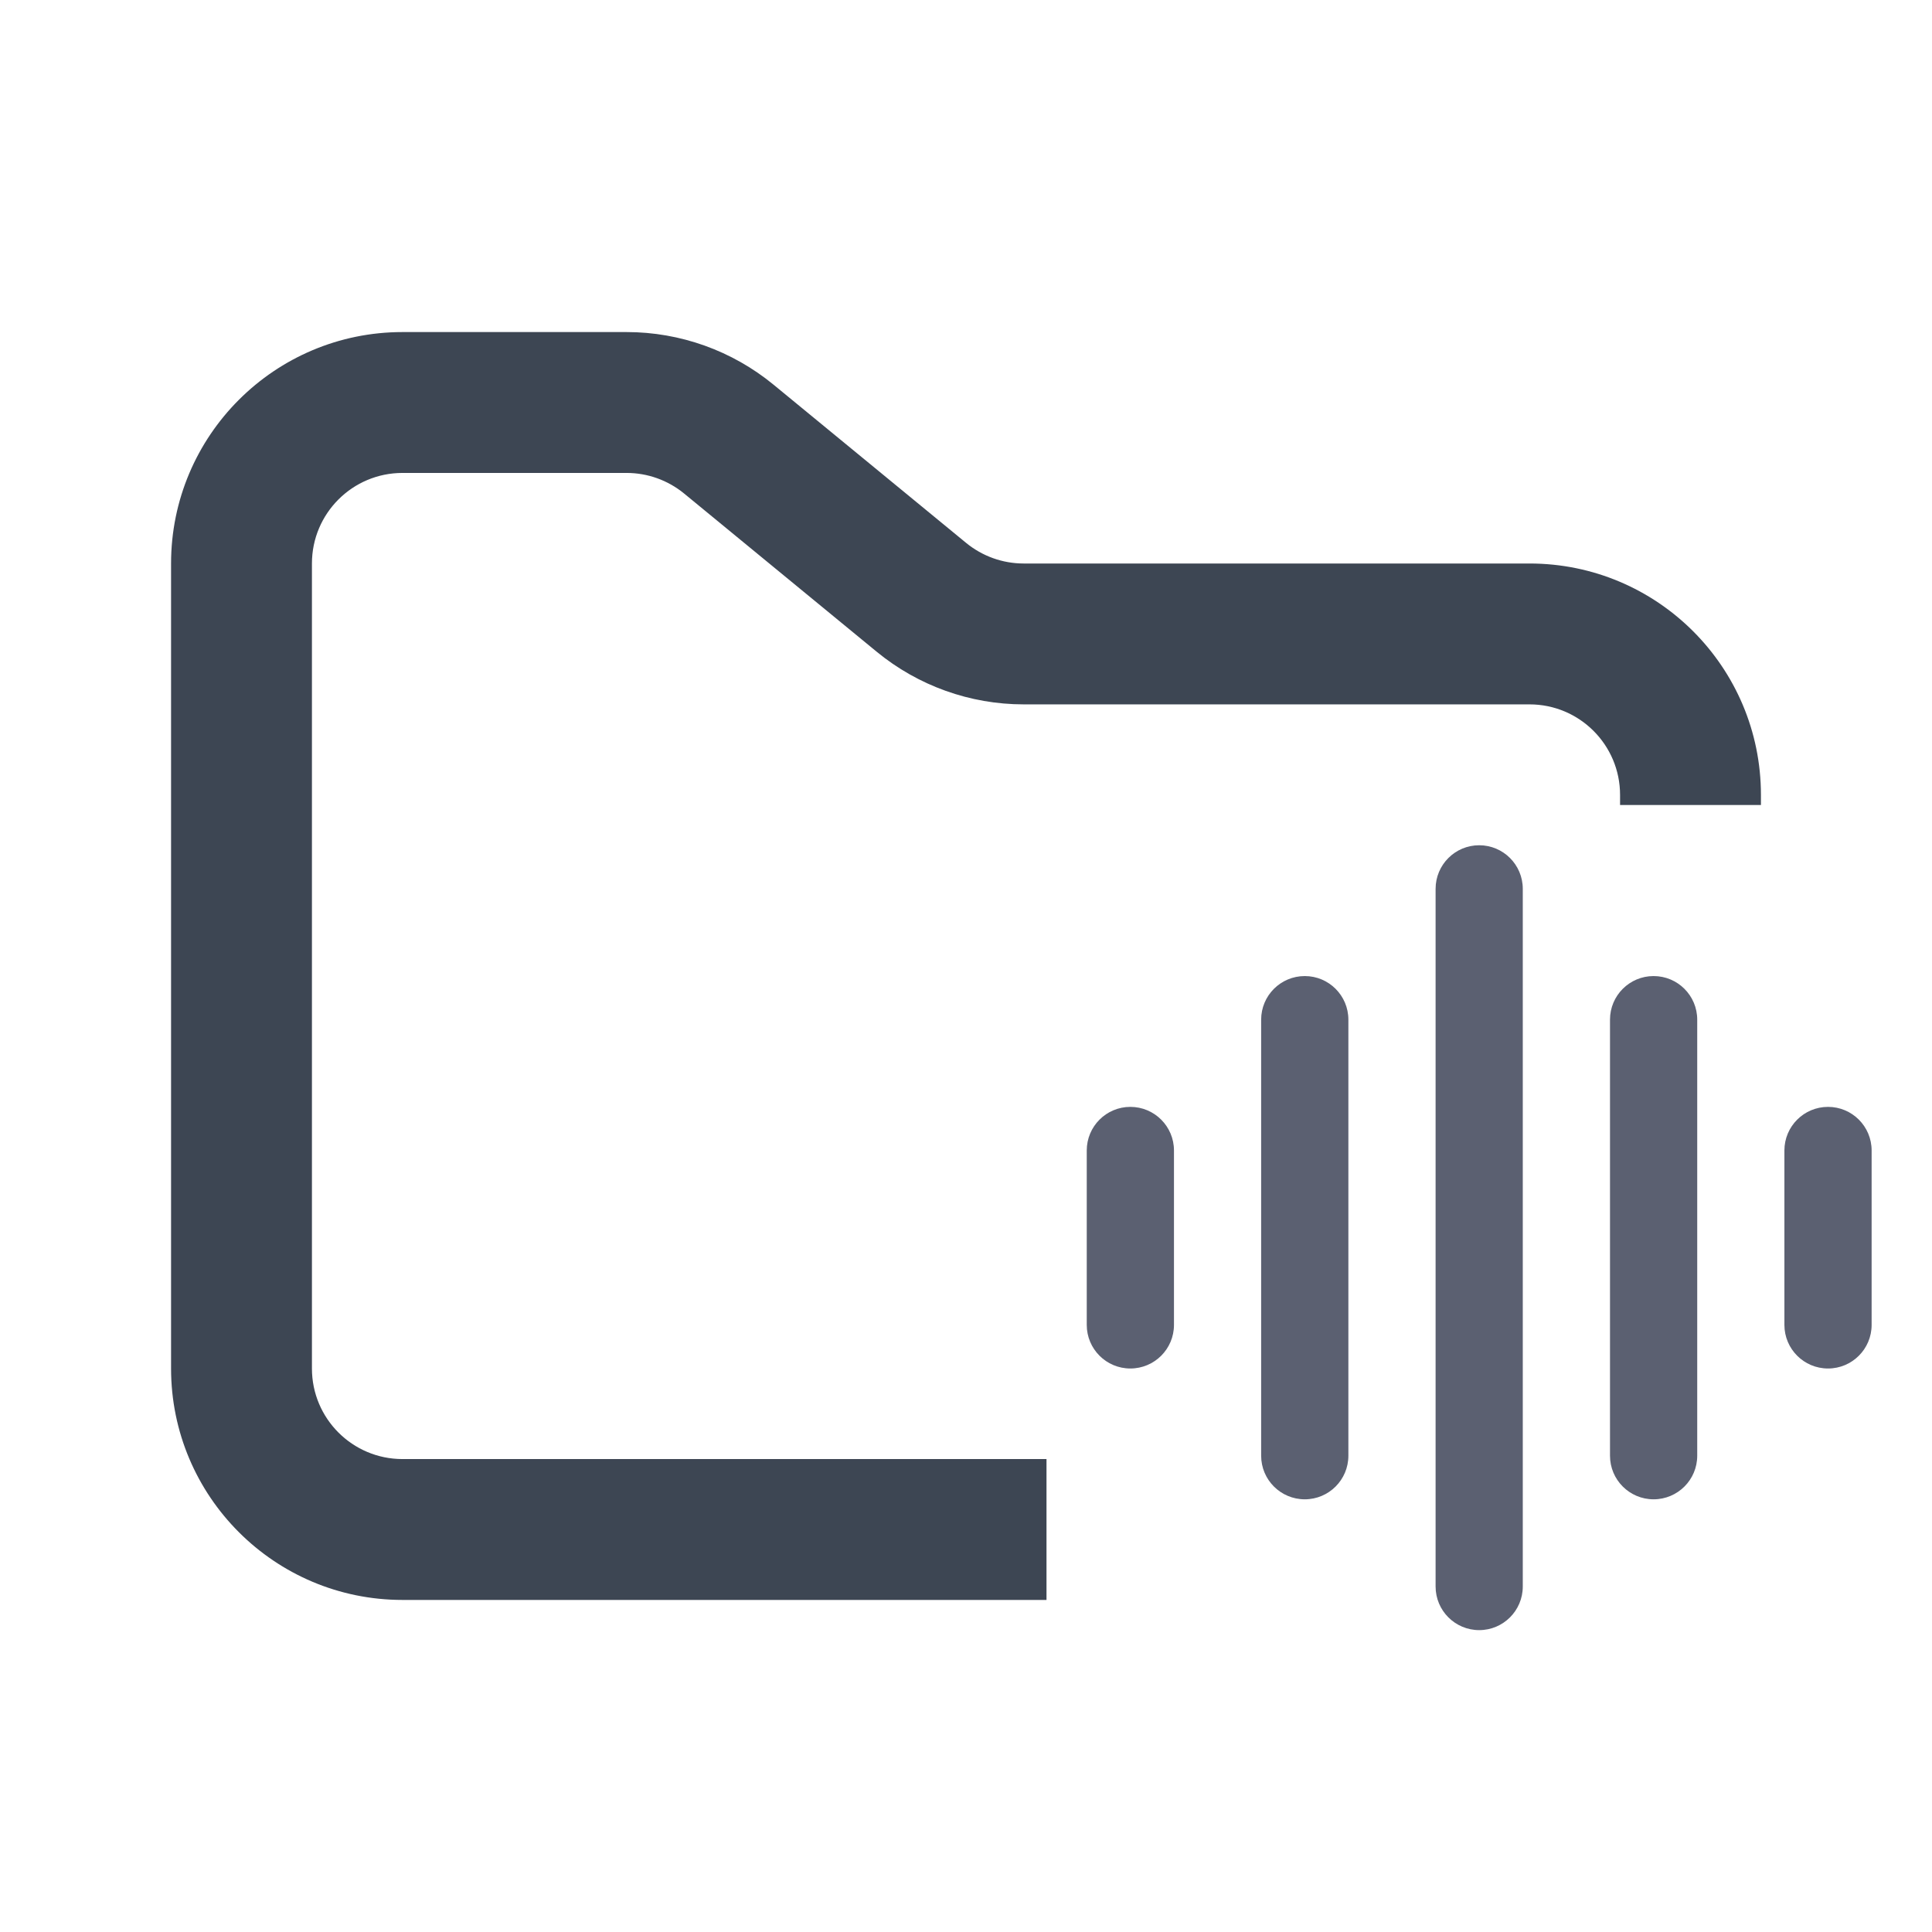 <svg width="48" height="48" viewBox="0 0 48 48" fill="none" xmlns="http://www.w3.org/2000/svg">
<path fill-rule="evenodd" clip-rule="evenodd" d="M10 8.25C6.824 8.25 4.25 10.824 4.25 14V34C4.25 37.176 6.824 39.75 10 39.75H26V36.25H10C8.757 36.25 7.75 35.243 7.75 34V14C7.75 12.757 8.757 11.75 10 11.75H15.568C16.089 11.75 16.593 11.931 16.996 12.261L21.782 16.193C22.811 17.038 24.101 17.5 25.432 17.5H38C39.243 17.5 40.25 18.507 40.25 19.75V20H43.75V19.75C43.75 16.574 41.176 14 38 14H25.432C24.911 14 24.407 13.819 24.004 13.489L19.218 9.557C18.189 8.712 16.899 8.25 15.568 8.25H10Z" fill="#3D4653"/>
<path d="M27 28.583C27 27.985 27.485 27.5 28.083 27.5C28.682 27.5 29.167 27.985 29.167 28.583V32.917C29.167 33.515 28.682 34 28.083 34C27.485 34 27 33.515 27 32.917V28.583Z" fill="#5B6071"/>
<path d="M31.333 25.333C31.333 24.735 31.818 24.25 32.417 24.25C33.015 24.25 33.5 24.735 33.5 25.333V36.167C33.5 36.765 33.015 37.25 32.417 37.25C31.818 37.25 31.333 36.765 31.333 36.167V25.333Z" fill="#5B6071"/>
<path d="M35.667 22.083C35.667 21.485 36.152 21 36.75 21C37.348 21 37.833 21.485 37.833 22.083V39.417C37.833 40.015 37.348 40.5 36.75 40.5C36.152 40.5 35.667 40.015 35.667 39.417V22.083Z" fill="#5B6071"/>
<path d="M40 25.333C40 24.735 40.485 24.25 41.083 24.25C41.682 24.25 42.167 24.735 42.167 25.333V36.167C42.167 36.765 41.682 37.25 41.083 37.25C40.485 37.25 40 36.765 40 36.167V25.333Z" fill="#5B6071"/>
<path d="M44.333 28.583C44.333 27.985 44.818 27.5 45.417 27.5C46.015 27.5 46.5 27.985 46.5 28.583V32.917C46.5 33.515 46.015 34 45.417 34C44.818 34 44.333 33.515 44.333 32.917V28.583Z" fill="#5B6071"/>
</svg>
